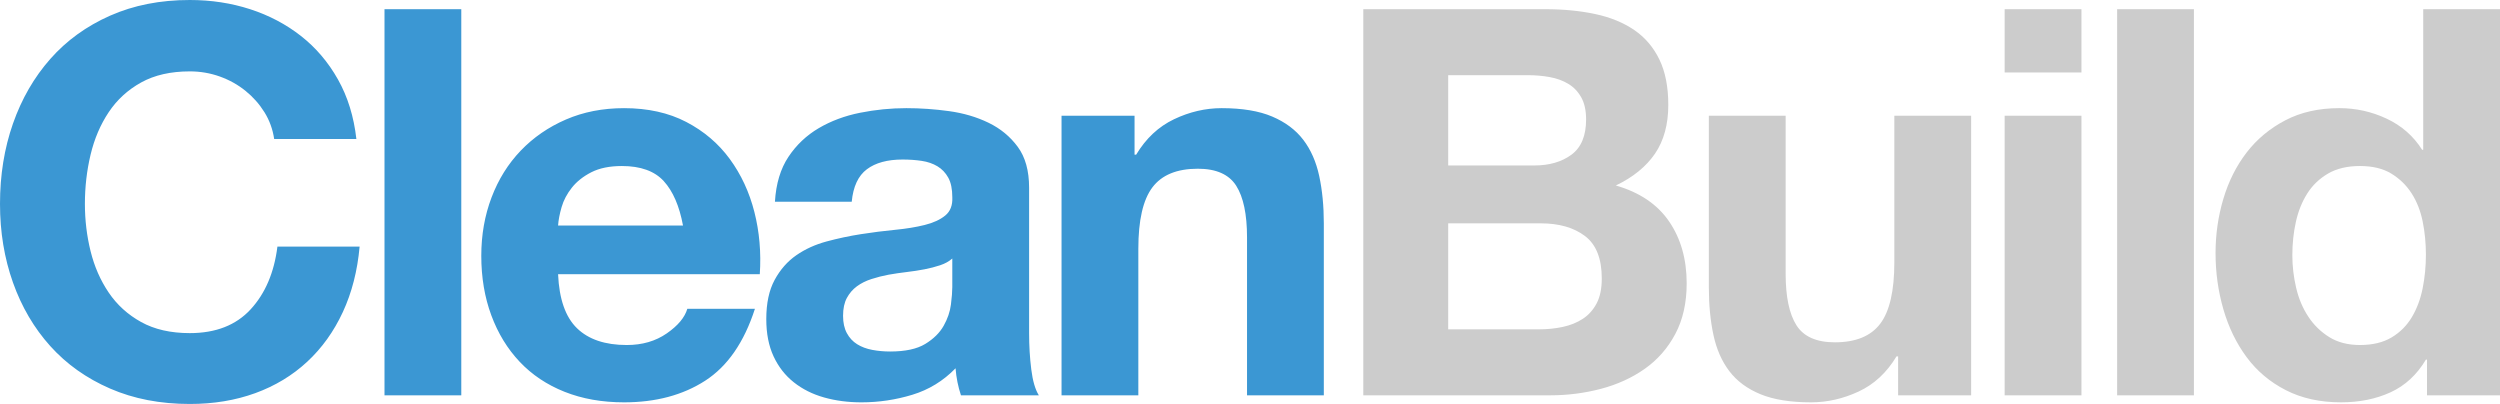 <svg xmlns="http://www.w3.org/2000/svg" width="1022.822" height="165.273" viewBox="0 0 1022.822 165.273"><path fill="#3B97D3" d="M108.191 45.909c-2.067-3.319-4.646-6.229-7.744-8.739-3.098-2.506-6.603-4.459-10.509-5.863-3.91-1.4-8.003-2.102-12.28-2.102-7.819 0-14.457 1.514-19.912 4.536-5.459 3.025-9.884 7.08-13.275 12.169-3.395 5.089-5.863 10.879-7.412 17.368-1.549 6.492-2.323 13.202-2.323 20.134 0 6.637.774 13.092 2.323 19.359 1.549 6.271 4.017 11.913 7.412 16.925 3.391 5.016 7.816 9.037 13.275 12.058 5.455 3.025 12.093 4.536 19.912 4.536 10.62 0 18.917-3.243 24.891-9.735 5.974-6.489 9.625-15.045 10.952-25.665h33.63c-.885 9.884-3.173 18.806-6.859 26.771-3.688 7.965-8.556 14.751-14.603 20.355-6.05 5.607-13.129 9.883-21.24 12.833-8.114 2.948-17.036 4.425-26.771 4.425-12.096 0-22.975-2.102-32.634-6.306-9.662-4.204-17.811-9.991-24.448-17.368-6.638-7.374-11.727-16.041-15.267-25.997C1.77 105.646 0 94.916 0 83.411 0 71.612 1.77 60.66 5.31 50.555c3.54-10.101 8.629-18.917 15.267-26.439 6.637-7.522 14.786-13.42 24.448-17.7C54.683 2.14 65.562 0 77.658 0c8.702 0 16.926 1.255 24.669 3.761 7.744 2.51 14.675 6.16 20.798 10.952 6.119 4.795 11.173 10.73 15.155 17.811s6.489 15.194 7.522 24.337h-33.63c-.59-3.983-1.917-7.633-3.981-10.952zm80.534-42.148v157.972h-31.417V3.761h31.417zm47.347 130.537c4.719 4.574 11.505 6.859 20.354 6.859 6.34 0 11.799-1.583 16.373-4.757 4.57-3.17 7.373-6.527 8.406-10.067h27.656c-4.424 13.717-11.211 23.528-20.354 29.426-9.148 5.9-20.211 8.85-33.188 8.85-8.999 0-17.113-1.438-24.338-4.314-7.229-2.876-13.351-6.969-18.364-12.279-5.016-5.31-8.888-11.65-11.616-19.028-2.731-7.374-4.093-15.487-4.093-24.337 0-8.553 1.4-16.518 4.204-23.895 2.8-7.374 6.783-13.752 11.947-19.138 5.162-5.382 11.318-9.624 18.475-12.722 7.152-3.098 15.08-4.646 23.785-4.646 9.734 0 18.215 1.88 25.443 5.642 7.225 3.761 13.164 8.815 17.811 15.156 4.646 6.344 8 13.572 10.066 21.683 2.064 8.113 2.801 16.593 2.213 25.443h-82.526c.445 10.177 3.023 17.554 7.746 22.124zm35.511-60.179c-3.762-4.128-9.48-6.195-17.146-6.195-5.017 0-9.183.851-12.501 2.544-3.319 1.697-5.974 3.799-7.965 6.306-1.991 2.51-3.395 5.165-4.204 7.965-.812 2.804-1.293 5.31-1.438 7.522h51.108c-1.478-7.965-4.093-14.011-7.854-18.142zm45.464 8.407c.442-7.374 2.285-13.496 5.531-18.364 3.242-4.867 7.374-8.774 12.39-11.726 5.013-2.949 10.654-5.051 16.926-6.306 6.268-1.251 12.573-1.88 18.917-1.88 5.752 0 11.577.408 17.479 1.217 5.897.812 11.284 2.399 16.151 4.757 4.867 2.361 8.85 5.642 11.947 9.846 3.098 4.204 4.646 9.773 4.646 16.704v59.516c0 5.165.294 10.105.885 14.824.588 4.723 1.621 8.262 3.098 10.62h-31.86c-.591-1.771-1.071-3.575-1.438-5.421-.37-1.842-.63-3.723-.774-5.642-5.017 5.165-10.917 8.777-17.7 10.841-6.786 2.064-13.718 3.098-20.798 3.098-5.458 0-10.547-.664-15.266-1.991-4.723-1.327-8.851-3.392-12.391-6.194-3.539-2.801-6.305-6.341-8.297-10.621-1.991-4.276-2.986-9.365-2.986-15.266 0-6.489 1.141-11.837 3.43-16.041 2.285-4.204 5.233-7.557 8.85-10.067 3.612-2.506 7.744-4.387 12.39-5.642 4.646-1.251 9.327-2.247 14.05-2.987 4.719-.736 9.365-1.327 13.938-1.77 4.57-.442 8.629-1.106 12.169-1.991 3.54-.885 6.34-2.174 8.407-3.872 2.064-1.694 3.021-4.166 2.876-7.412 0-3.391-.553-6.084-1.659-8.076-1.106-1.991-2.582-3.54-4.425-4.646-1.846-1.106-3.982-1.843-6.416-2.212-2.434-.367-5.055-.553-7.854-.553-6.195 0-11.062 1.328-14.603 3.982-3.54 2.655-5.607 7.08-6.195 13.275h-31.418zm72.57 23.231c-1.327 1.182-2.986 2.102-4.978 2.766-1.991.664-4.131 1.217-6.416 1.659-2.289.442-4.685.812-7.191 1.106-2.51.297-5.016.664-7.522 1.106-2.36.443-4.684 1.034-6.969 1.77-2.289.74-4.28 1.735-5.974 2.987-1.697 1.255-3.063 2.842-4.094 4.757-1.033 1.919-1.549 4.353-1.549 7.301 0 2.804.516 5.165 1.549 7.08 1.03 1.919 2.434 3.43 4.204 4.536 1.77 1.106 3.834 1.881 6.195 2.323 2.357.442 4.791.664 7.301.664 6.195 0 10.986-1.03 14.381-3.097 3.392-2.064 5.898-4.536 7.523-7.412 1.621-2.876 2.616-5.787 2.986-8.739.366-2.949.553-5.31.553-7.08v-11.727zm74.559-58.41v15.93h.663c3.983-6.638 9.145-11.467 15.488-14.492 6.34-3.021 12.832-4.536 19.47-4.536 8.407 0 15.301 1.144 20.687 3.429 5.383 2.289 9.625 5.458 12.722 9.514 3.098 4.059 5.272 8.999 6.527 14.824 1.251 5.829 1.881 12.279 1.881 19.359v70.357h-31.418V97.128c0-9.438-1.476-16.483-4.425-21.129-2.952-4.646-8.187-6.969-15.709-6.969-8.556 0-14.751 2.544-18.585 7.633-3.837 5.088-5.752 13.461-5.752 25.112v59.958h-31.418V47.347h29.869z"/><path fill="#CCC" d="M632.102 3.761c7.522 0 14.381.664 20.576 1.991 6.194 1.328 11.505 3.505 15.93 6.527 4.425 3.025 7.854 7.045 10.288 12.058 2.434 5.016 3.65 11.211 3.65 18.585 0 7.965-1.808 14.603-5.42 19.913-3.616 5.31-8.961 9.662-16.041 13.054 9.735 2.804 16.998 7.709 21.793 14.713 4.792 7.007 7.19 15.453 7.19 25.333 0 7.965-1.549 14.862-4.646 20.687-3.098 5.829-7.267 10.585-12.501 14.271-5.237 3.688-11.211 6.417-17.921 8.186-6.714 1.771-13.607 2.655-20.688 2.655H557.76V3.761h74.342zm-4.426 63.941c6.195 0 11.284-1.473 15.267-4.425 3.982-2.949 5.974-7.744 5.974-14.381 0-3.685-.663-6.71-1.991-9.071-1.327-2.357-3.098-4.204-5.31-5.531-2.213-1.328-4.757-2.247-7.634-2.766-2.876-.515-5.862-.774-8.96-.774h-32.524v36.949h35.178zm1.992 67.039c3.391 0 6.637-.332 9.734-.996 3.098-.664 5.825-1.77 8.187-3.318 2.357-1.549 4.238-3.651 5.642-6.306 1.4-2.655 2.102-6.046 2.102-10.178 0-8.11-2.288-13.9-6.858-17.368-4.573-3.464-10.62-5.199-18.143-5.199h-37.834v43.365h37.17zm146.909 26.992v-15.93h-.664c-3.982 6.638-9.146 11.433-15.487 14.381-6.344 2.948-12.832 4.425-19.47 4.425-8.407 0-15.305-1.105-20.687-3.318-5.387-2.213-9.625-5.345-12.723-9.403-3.097-4.055-5.275-8.995-6.526-14.824-1.255-5.825-1.881-12.279-1.881-19.359V47.347h31.418v64.605c0 9.441 1.473 16.483 4.425 21.129 2.949 4.646 8.187 6.969 15.709 6.969 8.553 0 14.747-2.544 18.585-7.633 3.834-5.089 5.752-13.458 5.752-25.112V47.347h31.418v114.386h-29.869zm43.582-132.086V3.761h31.418v25.886h-31.418zm31.418 17.7v114.386h-31.418V47.347h31.418zm46.019-43.586v157.972h-31.418V3.761h31.418zm94.915 143.37c-3.689 6.195-8.519 10.658-14.492 13.386s-12.722 4.093-20.244 4.093c-8.557 0-16.079-1.659-22.567-4.979-6.492-3.318-11.837-7.815-16.041-13.496-4.204-5.676-7.377-12.203-9.514-19.581-2.14-7.374-3.208-15.045-3.208-23.01 0-7.668 1.068-15.08 3.208-22.236 2.137-7.152 5.31-13.458 9.514-18.917 4.204-5.455 9.476-9.845 15.819-13.164 6.34-3.319 13.718-4.978 22.125-4.978 6.783 0 13.237 1.438 19.359 4.314 6.119 2.876 10.952 7.118 14.492 12.722h.442V3.761h31.417v157.972h-29.868V147.13h-.442zm-1.328-56.529c-.885-4.349-2.398-8.186-4.535-11.505-2.14-3.319-4.905-6.008-8.297-8.076-3.395-2.064-7.671-3.098-12.833-3.098-5.164 0-9.514 1.034-13.054 3.098-3.54 2.067-6.381 4.795-8.518 8.186-2.14 3.395-3.688 7.267-4.646 11.616-.961 4.353-1.438 8.888-1.438 13.607 0 4.425.516 8.85 1.549 13.275 1.03 4.425 2.689 8.373 4.979 11.837 2.285 3.467 5.161 6.271 8.629 8.408 3.464 2.14 7.633 3.208 12.5 3.208 5.162 0 9.476-1.03 12.943-3.098 3.464-2.064 6.229-4.83 8.297-8.297 2.063-3.464 3.54-7.412 4.425-11.837.886-4.425 1.328-8.995 1.328-13.717-.001-4.719-.443-9.255-1.329-13.607z"/></svg>
